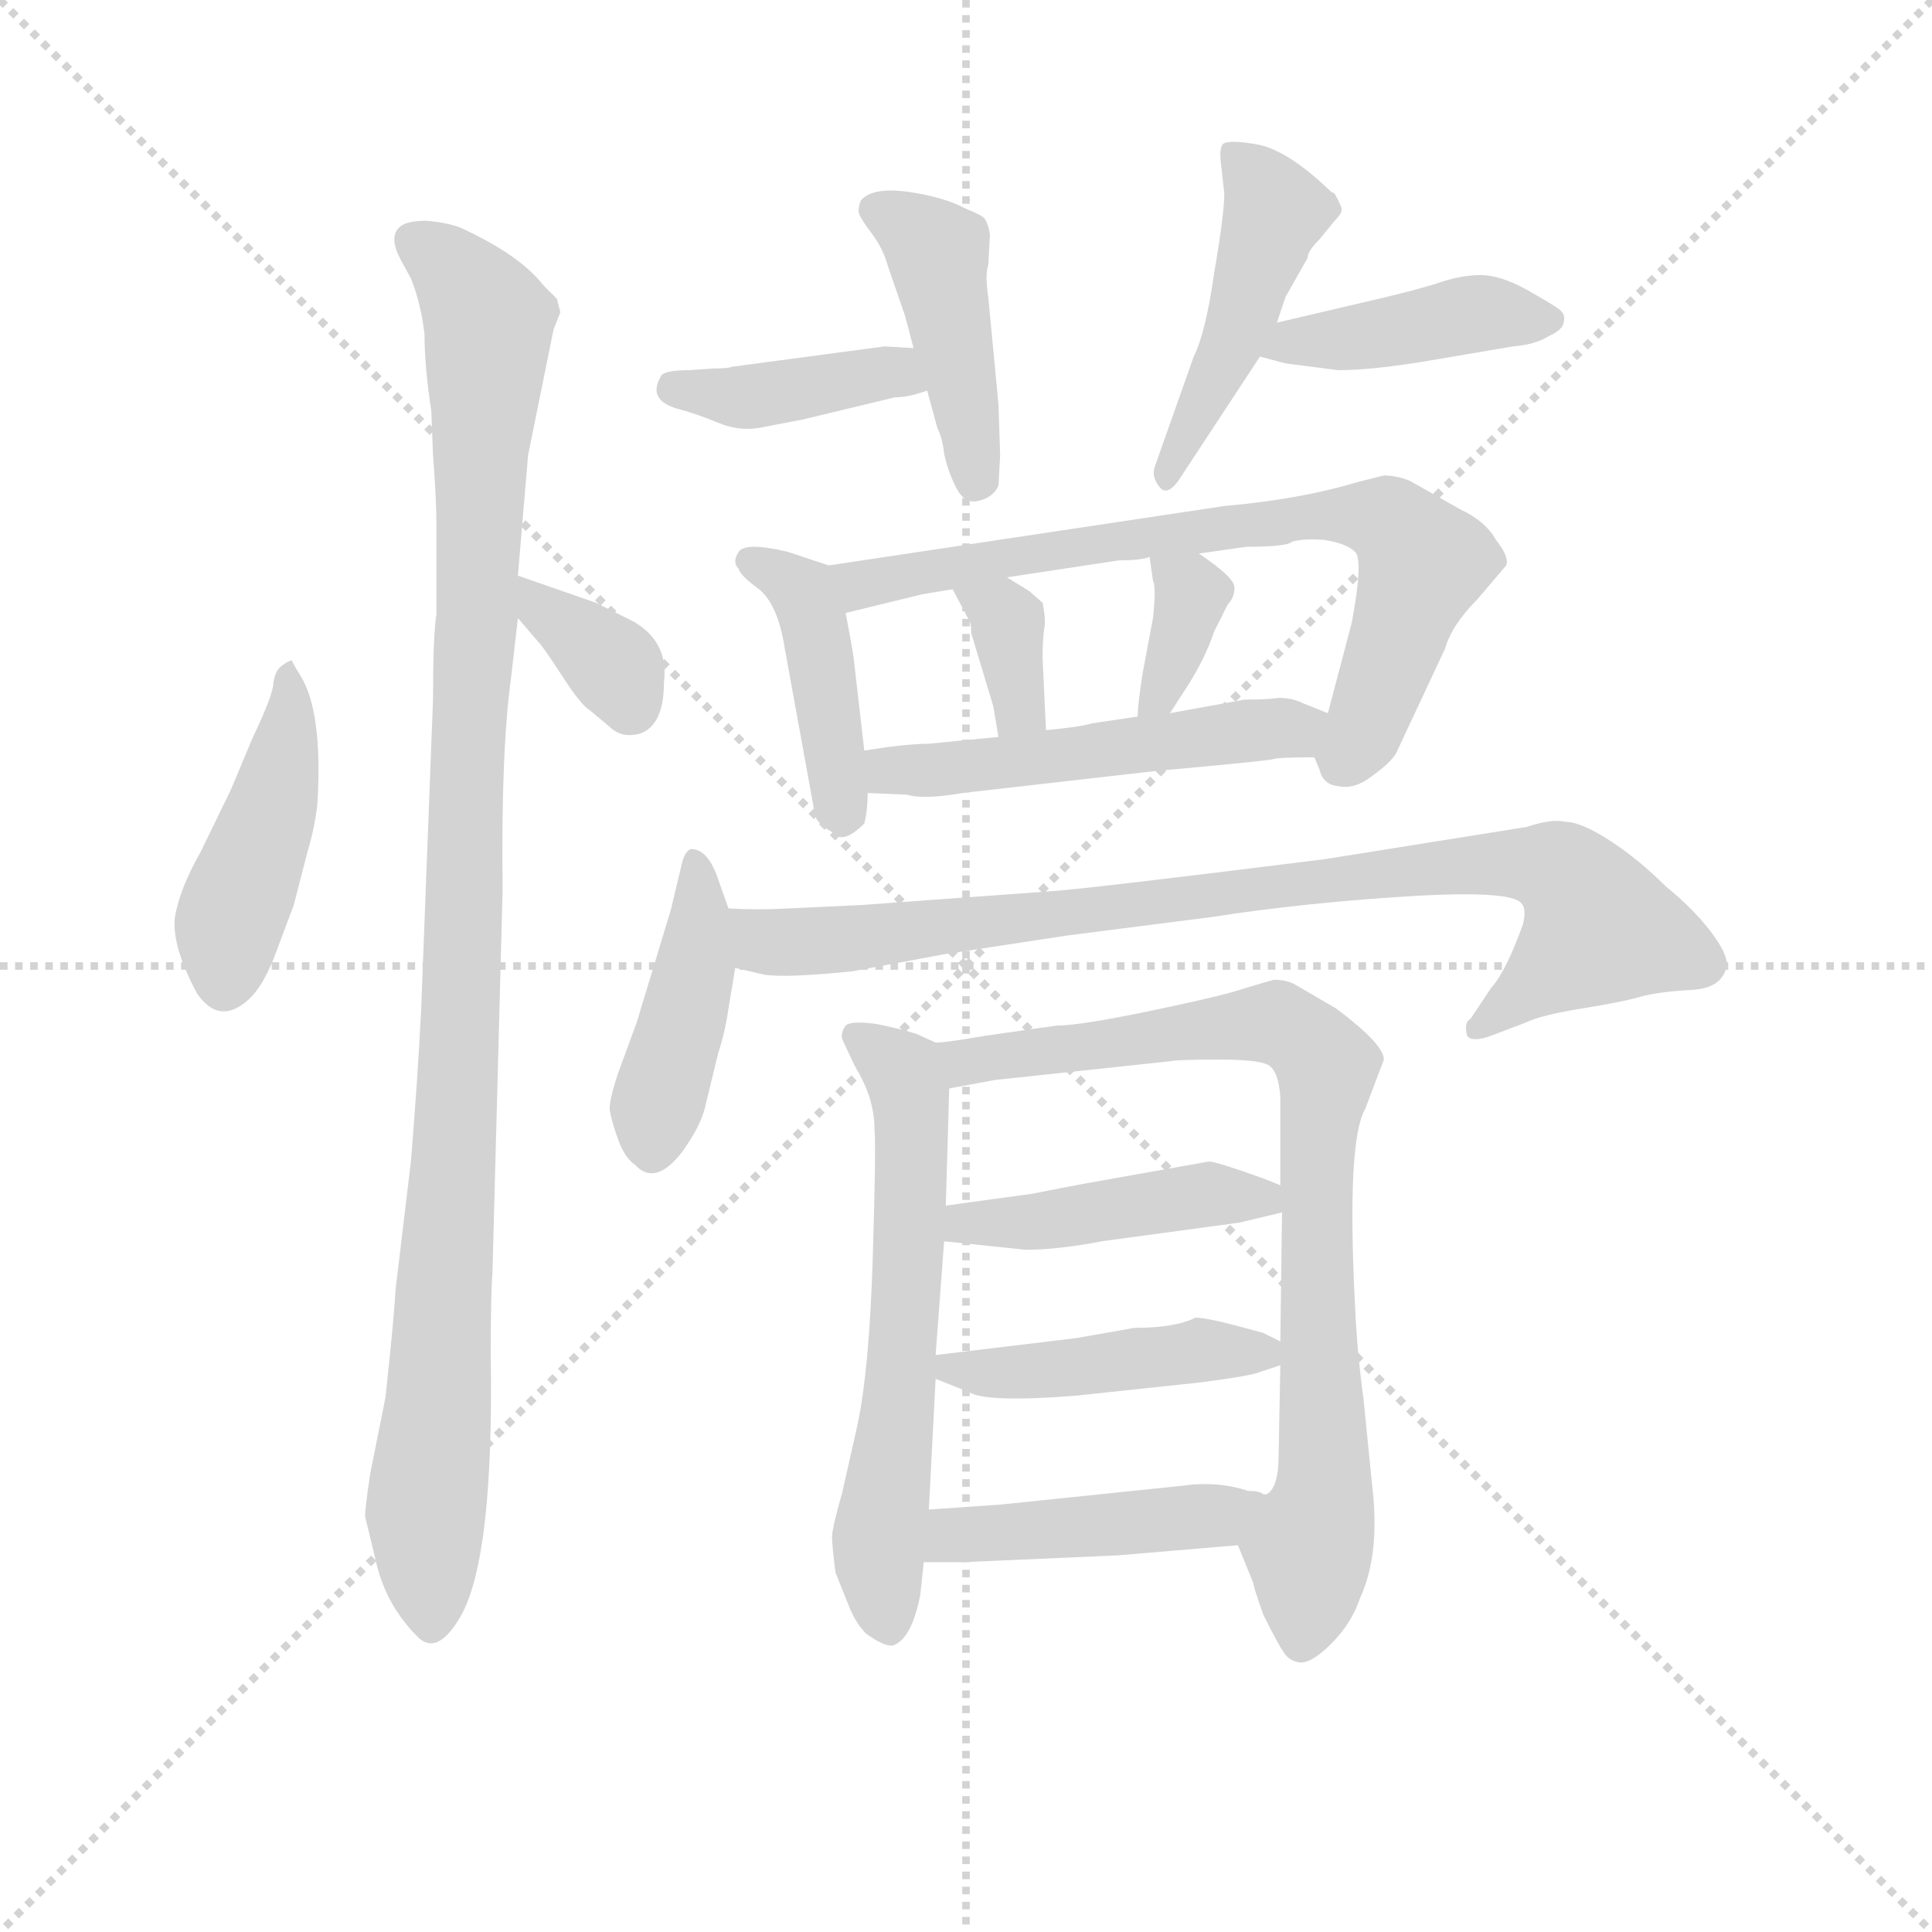 <svg version="1.1" viewBox="0 0 1024 1024" xmlns="http://www.w3.org/2000/svg">
  <g stroke="lightgray" stroke-dasharray="1,1" stroke-width="1" transform="scale(4, 4)">
    <line x1="0" y1="0" x2="256" y2="256"></line>
    <line x1="256" y1="0" x2="0" y2="256"></line>
    <line x1="128" y1="0" x2="128" y2="256"></line>
    <line x1="0" y1="128" x2="256" y2="128"></line>
  </g>
  <g transform="scale(0.9, -0.9) translate(50, -830)">
    <style type="text/css">
      
        @keyframes keyframes0 {
          from {
            stroke: blue;
            stroke-dashoffset: 444;
            stroke-width: 128;
          }
          59% {
            animation-timing-function: step-end;
            stroke: blue;
            stroke-dashoffset: 0;
            stroke-width: 128;
          }
          to {
            stroke: black;
            stroke-width: 1024;
          }
        }
        #make-me-a-hanzi-animation-0 {
          animation: keyframes0 0.611s both;
          animation-delay: 0s;
          animation-timing-function: linear;
        }
      
        @keyframes keyframes1 {
          from {
            stroke: blue;
            stroke-dashoffset: 1088;
            stroke-width: 128;
          }
          78% {
            animation-timing-function: step-end;
            stroke: blue;
            stroke-dashoffset: 0;
            stroke-width: 128;
          }
          to {
            stroke: black;
            stroke-width: 1024;
          }
        }
        #make-me-a-hanzi-animation-1 {
          animation: keyframes1 1.135s both;
          animation-delay: 0.611s;
          animation-timing-function: linear;
        }
      
        @keyframes keyframes2 {
          from {
            stroke: blue;
            stroke-dashoffset: 352;
            stroke-width: 128;
          }
          53% {
            animation-timing-function: step-end;
            stroke: blue;
            stroke-dashoffset: 0;
            stroke-width: 128;
          }
          to {
            stroke: black;
            stroke-width: 1024;
          }
        }
        #make-me-a-hanzi-animation-2 {
          animation: keyframes2 0.536s both;
          animation-delay: 1.747s;
          animation-timing-function: linear;
        }
      
        @keyframes keyframes3 {
          from {
            stroke: blue;
            stroke-dashoffset: 401;
            stroke-width: 128;
          }
          57% {
            animation-timing-function: step-end;
            stroke: blue;
            stroke-dashoffset: 0;
            stroke-width: 128;
          }
          to {
            stroke: black;
            stroke-width: 1024;
          }
        }
        #make-me-a-hanzi-animation-3 {
          animation: keyframes3 0.576s both;
          animation-delay: 2.283s;
          animation-timing-function: linear;
        }
      
        @keyframes keyframes4 {
          from {
            stroke: blue;
            stroke-dashoffset: 435;
            stroke-width: 128;
          }
          59% {
            animation-timing-function: step-end;
            stroke: blue;
            stroke-dashoffset: 0;
            stroke-width: 128;
          }
          to {
            stroke: black;
            stroke-width: 1024;
          }
        }
        #make-me-a-hanzi-animation-4 {
          animation: keyframes4 0.604s both;
          animation-delay: 2.86s;
          animation-timing-function: linear;
        }
      
        @keyframes keyframes5 {
          from {
            stroke: blue;
            stroke-dashoffset: 467;
            stroke-width: 128;
          }
          60% {
            animation-timing-function: step-end;
            stroke: blue;
            stroke-dashoffset: 0;
            stroke-width: 128;
          }
          to {
            stroke: black;
            stroke-width: 1024;
          }
        }
        #make-me-a-hanzi-animation-5 {
          animation: keyframes5 0.63s both;
          animation-delay: 3.464s;
          animation-timing-function: linear;
        }
      
        @keyframes keyframes6 {
          from {
            stroke: blue;
            stroke-dashoffset: 421;
            stroke-width: 128;
          }
          58% {
            animation-timing-function: step-end;
            stroke: blue;
            stroke-dashoffset: 0;
            stroke-width: 128;
          }
          to {
            stroke: black;
            stroke-width: 1024;
          }
        }
        #make-me-a-hanzi-animation-6 {
          animation: keyframes6 0.593s both;
          animation-delay: 4.094s;
          animation-timing-function: linear;
        }
      
        @keyframes keyframes7 {
          from {
            stroke: blue;
            stroke-dashoffset: 427;
            stroke-width: 128;
          }
          58% {
            animation-timing-function: step-end;
            stroke: blue;
            stroke-dashoffset: 0;
            stroke-width: 128;
          }
          to {
            stroke: black;
            stroke-width: 1024;
          }
        }
        #make-me-a-hanzi-animation-7 {
          animation: keyframes7 0.597s both;
          animation-delay: 4.686s;
          animation-timing-function: linear;
        }
      
        @keyframes keyframes8 {
          from {
            stroke: blue;
            stroke-dashoffset: 736;
            stroke-width: 128;
          }
          71% {
            animation-timing-function: step-end;
            stroke: blue;
            stroke-dashoffset: 0;
            stroke-width: 128;
          }
          to {
            stroke: black;
            stroke-width: 1024;
          }
        }
        #make-me-a-hanzi-animation-8 {
          animation: keyframes8 0.849s both;
          animation-delay: 5.284s;
          animation-timing-function: linear;
        }
      
        @keyframes keyframes9 {
          from {
            stroke: blue;
            stroke-dashoffset: 351;
            stroke-width: 128;
          }
          53% {
            animation-timing-function: step-end;
            stroke: blue;
            stroke-dashoffset: 0;
            stroke-width: 128;
          }
          to {
            stroke: black;
            stroke-width: 1024;
          }
        }
        #make-me-a-hanzi-animation-9 {
          animation: keyframes9 0.536s both;
          animation-delay: 6.133s;
          animation-timing-function: linear;
        }
      
        @keyframes keyframes10 {
          from {
            stroke: blue;
            stroke-dashoffset: 353;
            stroke-width: 128;
          }
          53% {
            animation-timing-function: step-end;
            stroke: blue;
            stroke-dashoffset: 0;
            stroke-width: 128;
          }
          to {
            stroke: black;
            stroke-width: 1024;
          }
        }
        #make-me-a-hanzi-animation-10 {
          animation: keyframes10 0.537s both;
          animation-delay: 6.668s;
          animation-timing-function: linear;
        }
      
        @keyframes keyframes11 {
          from {
            stroke: blue;
            stroke-dashoffset: 519;
            stroke-width: 128;
          }
          63% {
            animation-timing-function: step-end;
            stroke: blue;
            stroke-dashoffset: 0;
            stroke-width: 128;
          }
          to {
            stroke: black;
            stroke-width: 1024;
          }
        }
        #make-me-a-hanzi-animation-11 {
          animation: keyframes11 0.672s both;
          animation-delay: 7.206s;
          animation-timing-function: linear;
        }
      
        @keyframes keyframes12 {
          from {
            stroke: blue;
            stroke-dashoffset: 425;
            stroke-width: 128;
          }
          58% {
            animation-timing-function: step-end;
            stroke: blue;
            stroke-dashoffset: 0;
            stroke-width: 128;
          }
          to {
            stroke: black;
            stroke-width: 1024;
          }
        }
        #make-me-a-hanzi-animation-12 {
          animation: keyframes12 0.596s both;
          animation-delay: 7.878s;
          animation-timing-function: linear;
        }
      
        @keyframes keyframes13 {
          from {
            stroke: blue;
            stroke-dashoffset: 883;
            stroke-width: 128;
          }
          74% {
            animation-timing-function: step-end;
            stroke: blue;
            stroke-dashoffset: 0;
            stroke-width: 128;
          }
          to {
            stroke: black;
            stroke-width: 1024;
          }
        }
        #make-me-a-hanzi-animation-13 {
          animation: keyframes13 0.969s both;
          animation-delay: 8.474s;
          animation-timing-function: linear;
        }
      
        @keyframes keyframes14 {
          from {
            stroke: blue;
            stroke-dashoffset: 623;
            stroke-width: 128;
          }
          67% {
            animation-timing-function: step-end;
            stroke: blue;
            stroke-dashoffset: 0;
            stroke-width: 128;
          }
          to {
            stroke: black;
            stroke-width: 1024;
          }
        }
        #make-me-a-hanzi-animation-14 {
          animation: keyframes14 0.757s both;
          animation-delay: 9.442s;
          animation-timing-function: linear;
        }
      
        @keyframes keyframes15 {
          from {
            stroke: blue;
            stroke-dashoffset: 832;
            stroke-width: 128;
          }
          73% {
            animation-timing-function: step-end;
            stroke: blue;
            stroke-dashoffset: 0;
            stroke-width: 128;
          }
          to {
            stroke: black;
            stroke-width: 1024;
          }
        }
        #make-me-a-hanzi-animation-15 {
          animation: keyframes15 0.927s both;
          animation-delay: 10.199s;
          animation-timing-function: linear;
        }
      
        @keyframes keyframes16 {
          from {
            stroke: blue;
            stroke-dashoffset: 446;
            stroke-width: 128;
          }
          59% {
            animation-timing-function: step-end;
            stroke: blue;
            stroke-dashoffset: 0;
            stroke-width: 128;
          }
          to {
            stroke: black;
            stroke-width: 1024;
          }
        }
        #make-me-a-hanzi-animation-16 {
          animation: keyframes16 0.613s both;
          animation-delay: 11.126s;
          animation-timing-function: linear;
        }
      
        @keyframes keyframes17 {
          from {
            stroke: blue;
            stroke-dashoffset: 443;
            stroke-width: 128;
          }
          59% {
            animation-timing-function: step-end;
            stroke: blue;
            stroke-dashoffset: 0;
            stroke-width: 128;
          }
          to {
            stroke: black;
            stroke-width: 1024;
          }
        }
        #make-me-a-hanzi-animation-17 {
          animation: keyframes17 0.611s both;
          animation-delay: 11.739s;
          animation-timing-function: linear;
        }
      
        @keyframes keyframes18 {
          from {
            stroke: blue;
            stroke-dashoffset: 448;
            stroke-width: 128;
          }
          59% {
            animation-timing-function: step-end;
            stroke: blue;
            stroke-dashoffset: 0;
            stroke-width: 128;
          }
          to {
            stroke: black;
            stroke-width: 1024;
          }
        }
        #make-me-a-hanzi-animation-18 {
          animation: keyframes18 0.615s both;
          animation-delay: 12.35s;
          animation-timing-function: linear;
        }
      
    </style>
    
      <path d="M 111 265 L 123 297 L 131 328 Q 136 345 137 358 Q 140 411 127 432 Q 122 440 122 441 Q 120 441 116 438 Q 112 435 111 428 Q 111 421 99 396 L 86 365 L 68 328 Q 56 307 53 290 Q 51 273 66 245 Q 79 226 96 241 Q 104 248 111 265 Z" fill="lightgray"></path>
    
      <path d="M 204 588 L 205 562 Q 207 536 207 522 L 207 468 Q 205 456 205 418 L 198 235 Q 196 195 192 146 L 183 71 Q 182 53 177 7 L 168 -38 Q 165 -58 165 -63 L 172 -92 Q 178 -116 196 -134 Q 207 -145 220 -124 Q 241 -91 239 32 Q 239 69 240 80 L 246 306 Q 245 388 251 431 L 255 466 L 255 491 L 261 562 L 276 636 L 280 646 L 278 654 L 270 662 Q 256 680 221 696 Q 213 699 201 700 Q 189 700 185 696 Q 179 690 186 677 L 192 666 Q 198 651 200 633 Q 200 614 204 588 Z" fill="lightgray"></path>
    
      <path d="M 255 466 L 267 452 Q 270 449 281 432 Q 292 415 297 412 L 309 402 Q 316 395 327 398 Q 341 403 341 428 Q 344 452 323 464 L 301 475 L 255 491 C 227 501 235 489 255 466 Z" fill="lightgray"></path>
    
      <path d="M 471 626 L 381 614 Q 379 613 370 613 L 356 612 Q 340 612 339 608 Q 331 594 350 589 Q 361 586 373 581 Q 385 576 397 578 L 423 583 L 477 596 Q 485 596 496 600 C 524 609 518 623 488 625 L 471 626 Z" fill="lightgray"></path>
    
      <path d="M 496 600 L 502 578 Q 505 572 506 563 Q 508 553 513 543 Q 518 533 526 535 Q 535 537 538 544 L 539 562 L 538 592 L 532 655 Q 530 668 532 674 L 533 692 Q 532 698 530 701 Q 529 703 519 707 Q 506 714 485 717 Q 464 720 457 712 Q 455 707 456 704 Q 457 701 463 693 Q 470 684 473 673 L 483 644 L 488 625 L 496 600 Z" fill="lightgray"></path>
    
      <path d="M 702 640 L 707 655 L 720 678 Q 720 682 727 689 L 736 700 Q 740 704 740 706 Q 741 707 736 716 L 734 717 Q 708 742 690 745 Q 673 748 670 745 Q 668 742 669 734 L 671 716 Q 671 704 665 669 Q 660 634 653 620 L 630 555 Q 628 549 633 543 Q 638 537 646 550 L 692 620 L 702 640 Z" fill="lightgray"></path>
    
      <path d="M 766 655 L 702 640 C 673 633 663 628 692 620 L 707 616 L 738 612 Q 759 612 794 618 L 841 626 Q 854 627 862 632 Q 871 636 871 641 Q 872 645 868 648 Q 864 651 848 660 Q 833 668 822 668 Q 811 668 799 664 Q 787 660 766 655 Z" fill="lightgray"></path>
    
      <path d="M 412 449 L 430 350 Q 431 345 440 340 Q 446 332 459 345 Q 461 353 461 363 L 459 388 L 453 440 Q 453 443 448 469 C 443 495 443 495 438 497 L 414 505 Q 389 511 385 505 Q 381 499 385 495 Q 386 491 397 483 Q 408 474 412 449 Z" fill="lightgray"></path>
    
      <path d="M 724 384 L 727 377 Q 729 368 738 367 Q 748 365 758 373 Q 768 380 772 386 L 801 448 Q 805 462 820 477 L 837 497 Q 839 502 831 512 Q 825 523 810 530 L 780 547 Q 772 550 765 550 L 749 546 Q 716 536 671 532 L 438 497 C 408 493 419 462 448 469 L 493 480 L 511 483 L 543 490 L 609 500 Q 622 500 627 502 L 656 504 L 684 508 Q 708 508 711 511 Q 718 513 730 512 Q 743 510 748 505 Q 753 500 746 463 L 732 410 C 725 383 723 385 724 384 Z" fill="lightgray"></path>
    
      <path d="M 522 457 L 535 414 L 538 396 C 543 366 567 370 566 400 L 564 442 Q 564 454 565 460 Q 566 465 564 475 L 556 482 L 543 490 C 517 506 497 510 511 483 L 520 466 Q 522 464 522 457 Z" fill="lightgray"></path>
    
      <path d="M 627 502 L 629 488 Q 631 484 629 466 L 623 434 Q 620 415 620 408 C 619 379 623 385 639 410 L 650 427 Q 660 443 665 458 L 673 474 Q 677 478 677 484 Q 677 490 656 504 C 631 521 624 526 627 502 Z" fill="lightgray"></path>
    
      <path d="M 461 363 L 484 362 Q 494 359 517 363 L 631 376 Q 698 382 700 383 Q 703 384 724 384 C 754 384 760 399 732 410 L 717 416 Q 711 419 703 419 Q 696 418 683 418 L 639 410 L 620 408 L 593 404 Q 587 402 566 400 L 538 396 L 497 392 Q 484 392 459 388 C 429 383 431 364 461 363 Z" fill="lightgray"></path>
    
      <path d="M 379 295 L 373 312 Q 367 330 357 330 Q 353 329 351 319 L 345 294 L 325 228 L 314 198 Q 309 183 309 177 Q 310 170 314 159 Q 318 148 324 144 Q 336 131 352 152 Q 362 166 365 177 L 373 210 Q 377 222 379 236 L 383 260 L 379 295 Z" fill="lightgray"></path>
    
      <path d="M 967 262 Q 967 269 957 282 Q 947 295 931 308 Q 915 324 898 335 Q 881 346 872 346 Q 864 348 849 343 L 730 324 Q 586 306 567 305 L 457 297 L 414 295 Q 397 294 379 295 C 349 296 354 266 383 260 L 400 256 Q 413 254 452 258 L 506 268 L 578 279 L 664 290 Q 715 298 777 302 Q 840 306 846 298 Q 849 295 847 286 Q 837 258 828 248 L 816 230 Q 812 228 814 220 Q 817 216 828 220 L 849 228 Q 857 232 881 236 Q 906 240 916 243 Q 927 246 946 247 Q 965 248 967 262 Z" fill="lightgray"></path>
    
      <path d="M 501 216 L 490 221 Q 481 224 466 227 Q 451 229 448 226 Q 445 222 446 218 L 453 203 Q 459 193 462 184 Q 465 174 465 165 Q 466 156 464 90 Q 462 24 455 -9 L 446 -49 Q 440 -70 440 -75 Q 440 -80 442 -96 L 450 -116 Q 454 -126 460 -132 Q 471 -140 476 -139 Q 487 -135 492 -109 L 494 -90 L 497 -59 L 501 18 L 501 32 L 506 99 L 507 120 L 509 189 C 510 212 510 212 501 216 Z" fill="lightgray"></path>
    
      <path d="M 700 253 L 683 248 Q 672 244 629 235 Q 586 226 572 226 L 530 220 Q 507 216 501 216 C 471 212 480 184 509 189 L 536 194 L 639 205 Q 643 206 668 206 Q 694 206 698 202 Q 703 198 704 184 L 704 132 L 705 116 L 704 40 L 704 26 L 703 -27 Q 703 -46 696 -50 C 685 -78 676 -74 679 -80 L 688 -102 Q 688 -104 694 -121 Q 703 -139 706 -143 Q 709 -148 715 -149 Q 722 -150 734 -138 Q 746 -126 751 -111 Q 763 -85 758 -44 L 753 6 Q 749 36 748 61 Q 743 158 754 177 L 765 206 Q 765 215 737 236 L 713 250 Q 708 253 700 253 Z" fill="lightgray"></path>
    
      <path d="M 599 99 L 680 110 L 705 116 C 729 122 729 122 704 132 L 694 136 Q 666 146 662 146 L 589 133 Q 578 131 558 127 L 507 120 C 477 116 476 102 506 99 L 554 94 Q 573 94 599 99 Z" fill="lightgray"></path>
    
      <path d="M 501 18 L 521 10 Q 531 4 583 8 L 658 16 Q 688 20 692 22 L 704 26 C 721 32 721 32 704 40 L 694 45 L 683 48 Q 661 54 654 54 Q 642 48 618 48 L 584 42 L 501 32 C 474 29 474 29 501 18 Z" fill="lightgray"></path>
    
      <path d="M 494 -90 L 517 -90 L 608 -86 L 679 -80 C 709 -77 725 -58 696 -50 L 694 -50 Q 692 -48 685 -48 Q 667 -42 646 -45 L 540 -56 L 497 -59 C 467 -61 464 -90 494 -90 Z" fill="lightgray"></path>
    
    
      <clipPath id="make-me-a-hanzi-clip-0">
        <path d="M 111 265 L 123 297 L 131 328 Q 136 345 137 358 Q 140 411 127 432 Q 122 440 122 441 Q 120 441 116 438 Q 112 435 111 428 Q 111 421 99 396 L 86 365 L 68 328 Q 56 307 53 290 Q 51 273 66 245 Q 79 226 96 241 Q 104 248 111 265 Z"></path>
      </clipPath>
      <path clip-path="url(#make-me-a-hanzi-clip-0)" d="M 121 435 L 114 369 L 88 296 L 82 252" fill="none" id="make-me-a-hanzi-animation-0" stroke-dasharray="316 632" stroke-linecap="round"></path>
    
      <clipPath id="make-me-a-hanzi-clip-1">
        <path d="M 204 588 L 205 562 Q 207 536 207 522 L 207 468 Q 205 456 205 418 L 198 235 Q 196 195 192 146 L 183 71 Q 182 53 177 7 L 168 -38 Q 165 -58 165 -63 L 172 -92 Q 178 -116 196 -134 Q 207 -145 220 -124 Q 241 -91 239 32 Q 239 69 240 80 L 246 306 Q 245 388 251 431 L 255 466 L 255 491 L 261 562 L 276 636 L 280 646 L 278 654 L 270 662 Q 256 680 221 696 Q 213 699 201 700 Q 189 700 185 696 Q 179 690 186 677 L 192 666 Q 198 651 200 633 Q 200 614 204 588 Z"></path>
      </clipPath>
      <path clip-path="url(#make-me-a-hanzi-clip-1)" d="M 192 689 L 211 677 L 238 641 L 221 209 L 200 -62 L 205 -122" fill="none" id="make-me-a-hanzi-animation-1" stroke-dasharray="960 1920" stroke-linecap="round"></path>
    
      <clipPath id="make-me-a-hanzi-clip-2">
        <path d="M 255 466 L 267 452 Q 270 449 281 432 Q 292 415 297 412 L 309 402 Q 316 395 327 398 Q 341 403 341 428 Q 344 452 323 464 L 301 475 L 255 491 C 227 501 235 489 255 466 Z"></path>
      </clipPath>
      <path clip-path="url(#make-me-a-hanzi-clip-2)" d="M 259 485 L 311 438 L 321 414" fill="none" id="make-me-a-hanzi-animation-2" stroke-dasharray="224 448" stroke-linecap="round"></path>
    
      <clipPath id="make-me-a-hanzi-clip-3">
        <path d="M 471 626 L 381 614 Q 379 613 370 613 L 356 612 Q 340 612 339 608 Q 331 594 350 589 Q 361 586 373 581 Q 385 576 397 578 L 423 583 L 477 596 Q 485 596 496 600 C 524 609 518 623 488 625 L 471 626 Z"></path>
      </clipPath>
      <path clip-path="url(#make-me-a-hanzi-clip-3)" d="M 347 601 L 400 597 L 474 611 L 489 605" fill="none" id="make-me-a-hanzi-animation-3" stroke-dasharray="273 546" stroke-linecap="round"></path>
    
      <clipPath id="make-me-a-hanzi-clip-4">
        <path d="M 496 600 L 502 578 Q 505 572 506 563 Q 508 553 513 543 Q 518 533 526 535 Q 535 537 538 544 L 539 562 L 538 592 L 532 655 Q 530 668 532 674 L 533 692 Q 532 698 530 701 Q 529 703 519 707 Q 506 714 485 717 Q 464 720 457 712 Q 455 707 456 704 Q 457 701 463 693 Q 470 684 473 673 L 483 644 L 488 625 L 496 600 Z"></path>
      </clipPath>
      <path clip-path="url(#make-me-a-hanzi-clip-4)" d="M 466 707 L 502 680 L 525 548" fill="none" id="make-me-a-hanzi-animation-4" stroke-dasharray="307 614" stroke-linecap="round"></path>
    
      <clipPath id="make-me-a-hanzi-clip-5">
        <path d="M 702 640 L 707 655 L 720 678 Q 720 682 727 689 L 736 700 Q 740 704 740 706 Q 741 707 736 716 L 734 717 Q 708 742 690 745 Q 673 748 670 745 Q 668 742 669 734 L 671 716 Q 671 704 665 669 Q 660 634 653 620 L 630 555 Q 628 549 633 543 Q 638 537 646 550 L 692 620 L 702 640 Z"></path>
      </clipPath>
      <path clip-path="url(#make-me-a-hanzi-clip-5)" d="M 675 739 L 701 705 L 674 623 L 637 550" fill="none" id="make-me-a-hanzi-animation-5" stroke-dasharray="339 678" stroke-linecap="round"></path>
    
      <clipPath id="make-me-a-hanzi-clip-6">
        <path d="M 766 655 L 702 640 C 673 633 663 628 692 620 L 707 616 L 738 612 Q 759 612 794 618 L 841 626 Q 854 627 862 632 Q 871 636 871 641 Q 872 645 868 648 Q 864 651 848 660 Q 833 668 822 668 Q 811 668 799 664 Q 787 660 766 655 Z"></path>
      </clipPath>
      <path clip-path="url(#make-me-a-hanzi-clip-6)" d="M 701 622 L 711 629 L 824 646 L 862 641" fill="none" id="make-me-a-hanzi-animation-6" stroke-dasharray="293 586" stroke-linecap="round"></path>
    
      <clipPath id="make-me-a-hanzi-clip-7">
        <path d="M 412 449 L 430 350 Q 431 345 440 340 Q 446 332 459 345 Q 461 353 461 363 L 459 388 L 453 440 Q 453 443 448 469 C 443 495 443 495 438 497 L 414 505 Q 389 511 385 505 Q 381 499 385 495 Q 386 491 397 483 Q 408 474 412 449 Z"></path>
      </clipPath>
      <path clip-path="url(#make-me-a-hanzi-clip-7)" d="M 392 500 L 415 488 L 428 470 L 448 349" fill="none" id="make-me-a-hanzi-animation-7" stroke-dasharray="299 598" stroke-linecap="round"></path>
    
      <clipPath id="make-me-a-hanzi-clip-8">
        <path d="M 724 384 L 727 377 Q 729 368 738 367 Q 748 365 758 373 Q 768 380 772 386 L 801 448 Q 805 462 820 477 L 837 497 Q 839 502 831 512 Q 825 523 810 530 L 780 547 Q 772 550 765 550 L 749 546 Q 716 536 671 532 L 438 497 C 408 493 419 462 448 469 L 493 480 L 511 483 L 543 490 L 609 500 Q 622 500 627 502 L 656 504 L 684 508 Q 708 508 711 511 Q 718 513 730 512 Q 743 510 748 505 Q 753 500 746 463 L 732 410 C 725 383 723 385 724 384 Z"></path>
      </clipPath>
      <path clip-path="url(#make-me-a-hanzi-clip-8)" d="M 447 492 L 467 487 L 715 526 L 767 523 L 788 497 L 754 402 L 739 386" fill="none" id="make-me-a-hanzi-animation-8" stroke-dasharray="608 1216" stroke-linecap="round"></path>
    
      <clipPath id="make-me-a-hanzi-clip-9">
        <path d="M 522 457 L 535 414 L 538 396 C 543 366 567 370 566 400 L 564 442 Q 564 454 565 460 Q 566 465 564 475 L 556 482 L 543 490 C 517 506 497 510 511 483 L 520 466 Q 522 464 522 457 Z"></path>
      </clipPath>
      <path clip-path="url(#make-me-a-hanzi-clip-9)" d="M 517 481 L 543 464 L 550 420 L 544 402" fill="none" id="make-me-a-hanzi-animation-9" stroke-dasharray="223 446" stroke-linecap="round"></path>
    
      <clipPath id="make-me-a-hanzi-clip-10">
        <path d="M 627 502 L 629 488 Q 631 484 629 466 L 623 434 Q 620 415 620 408 C 619 379 623 385 639 410 L 650 427 Q 660 443 665 458 L 673 474 Q 677 478 677 484 Q 677 490 656 504 C 631 521 624 526 627 502 Z"></path>
      </clipPath>
      <path clip-path="url(#make-me-a-hanzi-clip-10)" d="M 635 496 L 652 480 L 633 421 L 624 413" fill="none" id="make-me-a-hanzi-animation-10" stroke-dasharray="225 450" stroke-linecap="round"></path>
    
      <clipPath id="make-me-a-hanzi-clip-11">
        <path d="M 461 363 L 484 362 Q 494 359 517 363 L 631 376 Q 698 382 700 383 Q 703 384 724 384 C 754 384 760 399 732 410 L 717 416 Q 711 419 703 419 Q 696 418 683 418 L 639 410 L 620 408 L 593 404 Q 587 402 566 400 L 538 396 L 497 392 Q 484 392 459 388 C 429 383 431 364 461 363 Z"></path>
      </clipPath>
      <path clip-path="url(#make-me-a-hanzi-clip-11)" d="M 467 370 L 474 376 L 642 391 L 726 405" fill="none" id="make-me-a-hanzi-animation-11" stroke-dasharray="391 782" stroke-linecap="round"></path>
    
      <clipPath id="make-me-a-hanzi-clip-12">
        <path d="M 379 295 L 373 312 Q 367 330 357 330 Q 353 329 351 319 L 345 294 L 325 228 L 314 198 Q 309 183 309 177 Q 310 170 314 159 Q 318 148 324 144 Q 336 131 352 152 Q 362 166 365 177 L 373 210 Q 377 222 379 236 L 383 260 L 379 295 Z"></path>
      </clipPath>
      <path clip-path="url(#make-me-a-hanzi-clip-12)" d="M 359 322 L 360 263 L 336 178 L 336 156" fill="none" id="make-me-a-hanzi-animation-12" stroke-dasharray="297 594" stroke-linecap="round"></path>
    
      <clipPath id="make-me-a-hanzi-clip-13">
        <path d="M 967 262 Q 967 269 957 282 Q 947 295 931 308 Q 915 324 898 335 Q 881 346 872 346 Q 864 348 849 343 L 730 324 Q 586 306 567 305 L 457 297 L 414 295 Q 397 294 379 295 C 349 296 354 266 383 260 L 400 256 Q 413 254 452 258 L 506 268 L 578 279 L 664 290 Q 715 298 777 302 Q 840 306 846 298 Q 849 295 847 286 Q 837 258 828 248 L 816 230 Q 812 228 814 220 Q 817 216 828 220 L 849 228 Q 857 232 881 236 Q 906 240 916 243 Q 927 246 946 247 Q 965 248 967 262 Z"></path>
      </clipPath>
      <path clip-path="url(#make-me-a-hanzi-clip-13)" d="M 385 290 L 401 275 L 426 275 L 682 304 L 719 313 L 862 320 L 875 312 L 892 283 L 821 224" fill="none" id="make-me-a-hanzi-animation-13" stroke-dasharray="755 1510" stroke-linecap="round"></path>
    
      <clipPath id="make-me-a-hanzi-clip-14">
        <path d="M 501 216 L 490 221 Q 481 224 466 227 Q 451 229 448 226 Q 445 222 446 218 L 453 203 Q 459 193 462 184 Q 465 174 465 165 Q 466 156 464 90 Q 462 24 455 -9 L 446 -49 Q 440 -70 440 -75 Q 440 -80 442 -96 L 450 -116 Q 454 -126 460 -132 Q 471 -140 476 -139 Q 487 -135 492 -109 L 494 -90 L 497 -59 L 501 18 L 501 32 L 506 99 L 507 120 L 509 189 C 510 212 510 212 501 216 Z"></path>
      </clipPath>
      <path clip-path="url(#make-me-a-hanzi-clip-14)" d="M 453 221 L 479 202 L 487 169 L 479 -4 L 467 -86 L 474 -130" fill="none" id="make-me-a-hanzi-animation-14" stroke-dasharray="495 990" stroke-linecap="round"></path>
    
      <clipPath id="make-me-a-hanzi-clip-15">
        <path d="M 700 253 L 683 248 Q 672 244 629 235 Q 586 226 572 226 L 530 220 Q 507 216 501 216 C 471 212 480 184 509 189 L 536 194 L 639 205 Q 643 206 668 206 Q 694 206 698 202 Q 703 198 704 184 L 704 132 L 705 116 L 704 40 L 704 26 L 703 -27 Q 703 -46 696 -50 C 685 -78 676 -74 679 -80 L 688 -102 Q 688 -104 694 -121 Q 703 -139 706 -143 Q 709 -148 715 -149 Q 722 -150 734 -138 Q 746 -126 751 -111 Q 763 -85 758 -44 L 753 6 Q 749 36 748 61 Q 743 158 754 177 L 765 206 Q 765 215 737 236 L 713 250 Q 708 253 700 253 Z"></path>
      </clipPath>
      <path clip-path="url(#make-me-a-hanzi-clip-15)" d="M 507 210 L 542 207 L 694 228 L 707 226 L 728 209 L 730 -41 L 716 -137" fill="none" id="make-me-a-hanzi-animation-15" stroke-dasharray="704 1408" stroke-linecap="round"></path>
    
      <clipPath id="make-me-a-hanzi-clip-16">
        <path d="M 599 99 L 680 110 L 705 116 C 729 122 729 122 704 132 L 694 136 Q 666 146 662 146 L 589 133 Q 578 131 558 127 L 507 120 C 477 116 476 102 506 99 L 554 94 Q 573 94 599 99 Z"></path>
      </clipPath>
      <path clip-path="url(#make-me-a-hanzi-clip-16)" d="M 513 104 L 519 110 L 560 110 L 661 127 L 698 120" fill="none" id="make-me-a-hanzi-animation-16" stroke-dasharray="318 636" stroke-linecap="round"></path>
    
      <clipPath id="make-me-a-hanzi-clip-17">
        <path d="M 501 18 L 521 10 Q 531 4 583 8 L 658 16 Q 688 20 692 22 L 704 26 C 721 32 721 32 704 40 L 694 45 L 683 48 Q 661 54 654 54 Q 642 48 618 48 L 584 42 L 501 32 C 474 29 474 29 501 18 Z"></path>
      </clipPath>
      <path clip-path="url(#make-me-a-hanzi-clip-17)" d="M 509 25 L 550 21 L 656 35 L 695 33" fill="none" id="make-me-a-hanzi-animation-17" stroke-dasharray="315 630" stroke-linecap="round"></path>
    
      <clipPath id="make-me-a-hanzi-clip-18">
        <path d="M 494 -90 L 517 -90 L 608 -86 L 679 -80 C 709 -77 725 -58 696 -50 L 694 -50 Q 692 -48 685 -48 Q 667 -42 646 -45 L 540 -56 L 497 -59 C 467 -61 464 -90 494 -90 Z"></path>
      </clipPath>
      <path clip-path="url(#make-me-a-hanzi-clip-18)" d="M 500 -83 L 520 -73 L 665 -62 L 688 -54" fill="none" id="make-me-a-hanzi-animation-18" stroke-dasharray="320 640" stroke-linecap="round"></path>
    
  </g>
</svg>